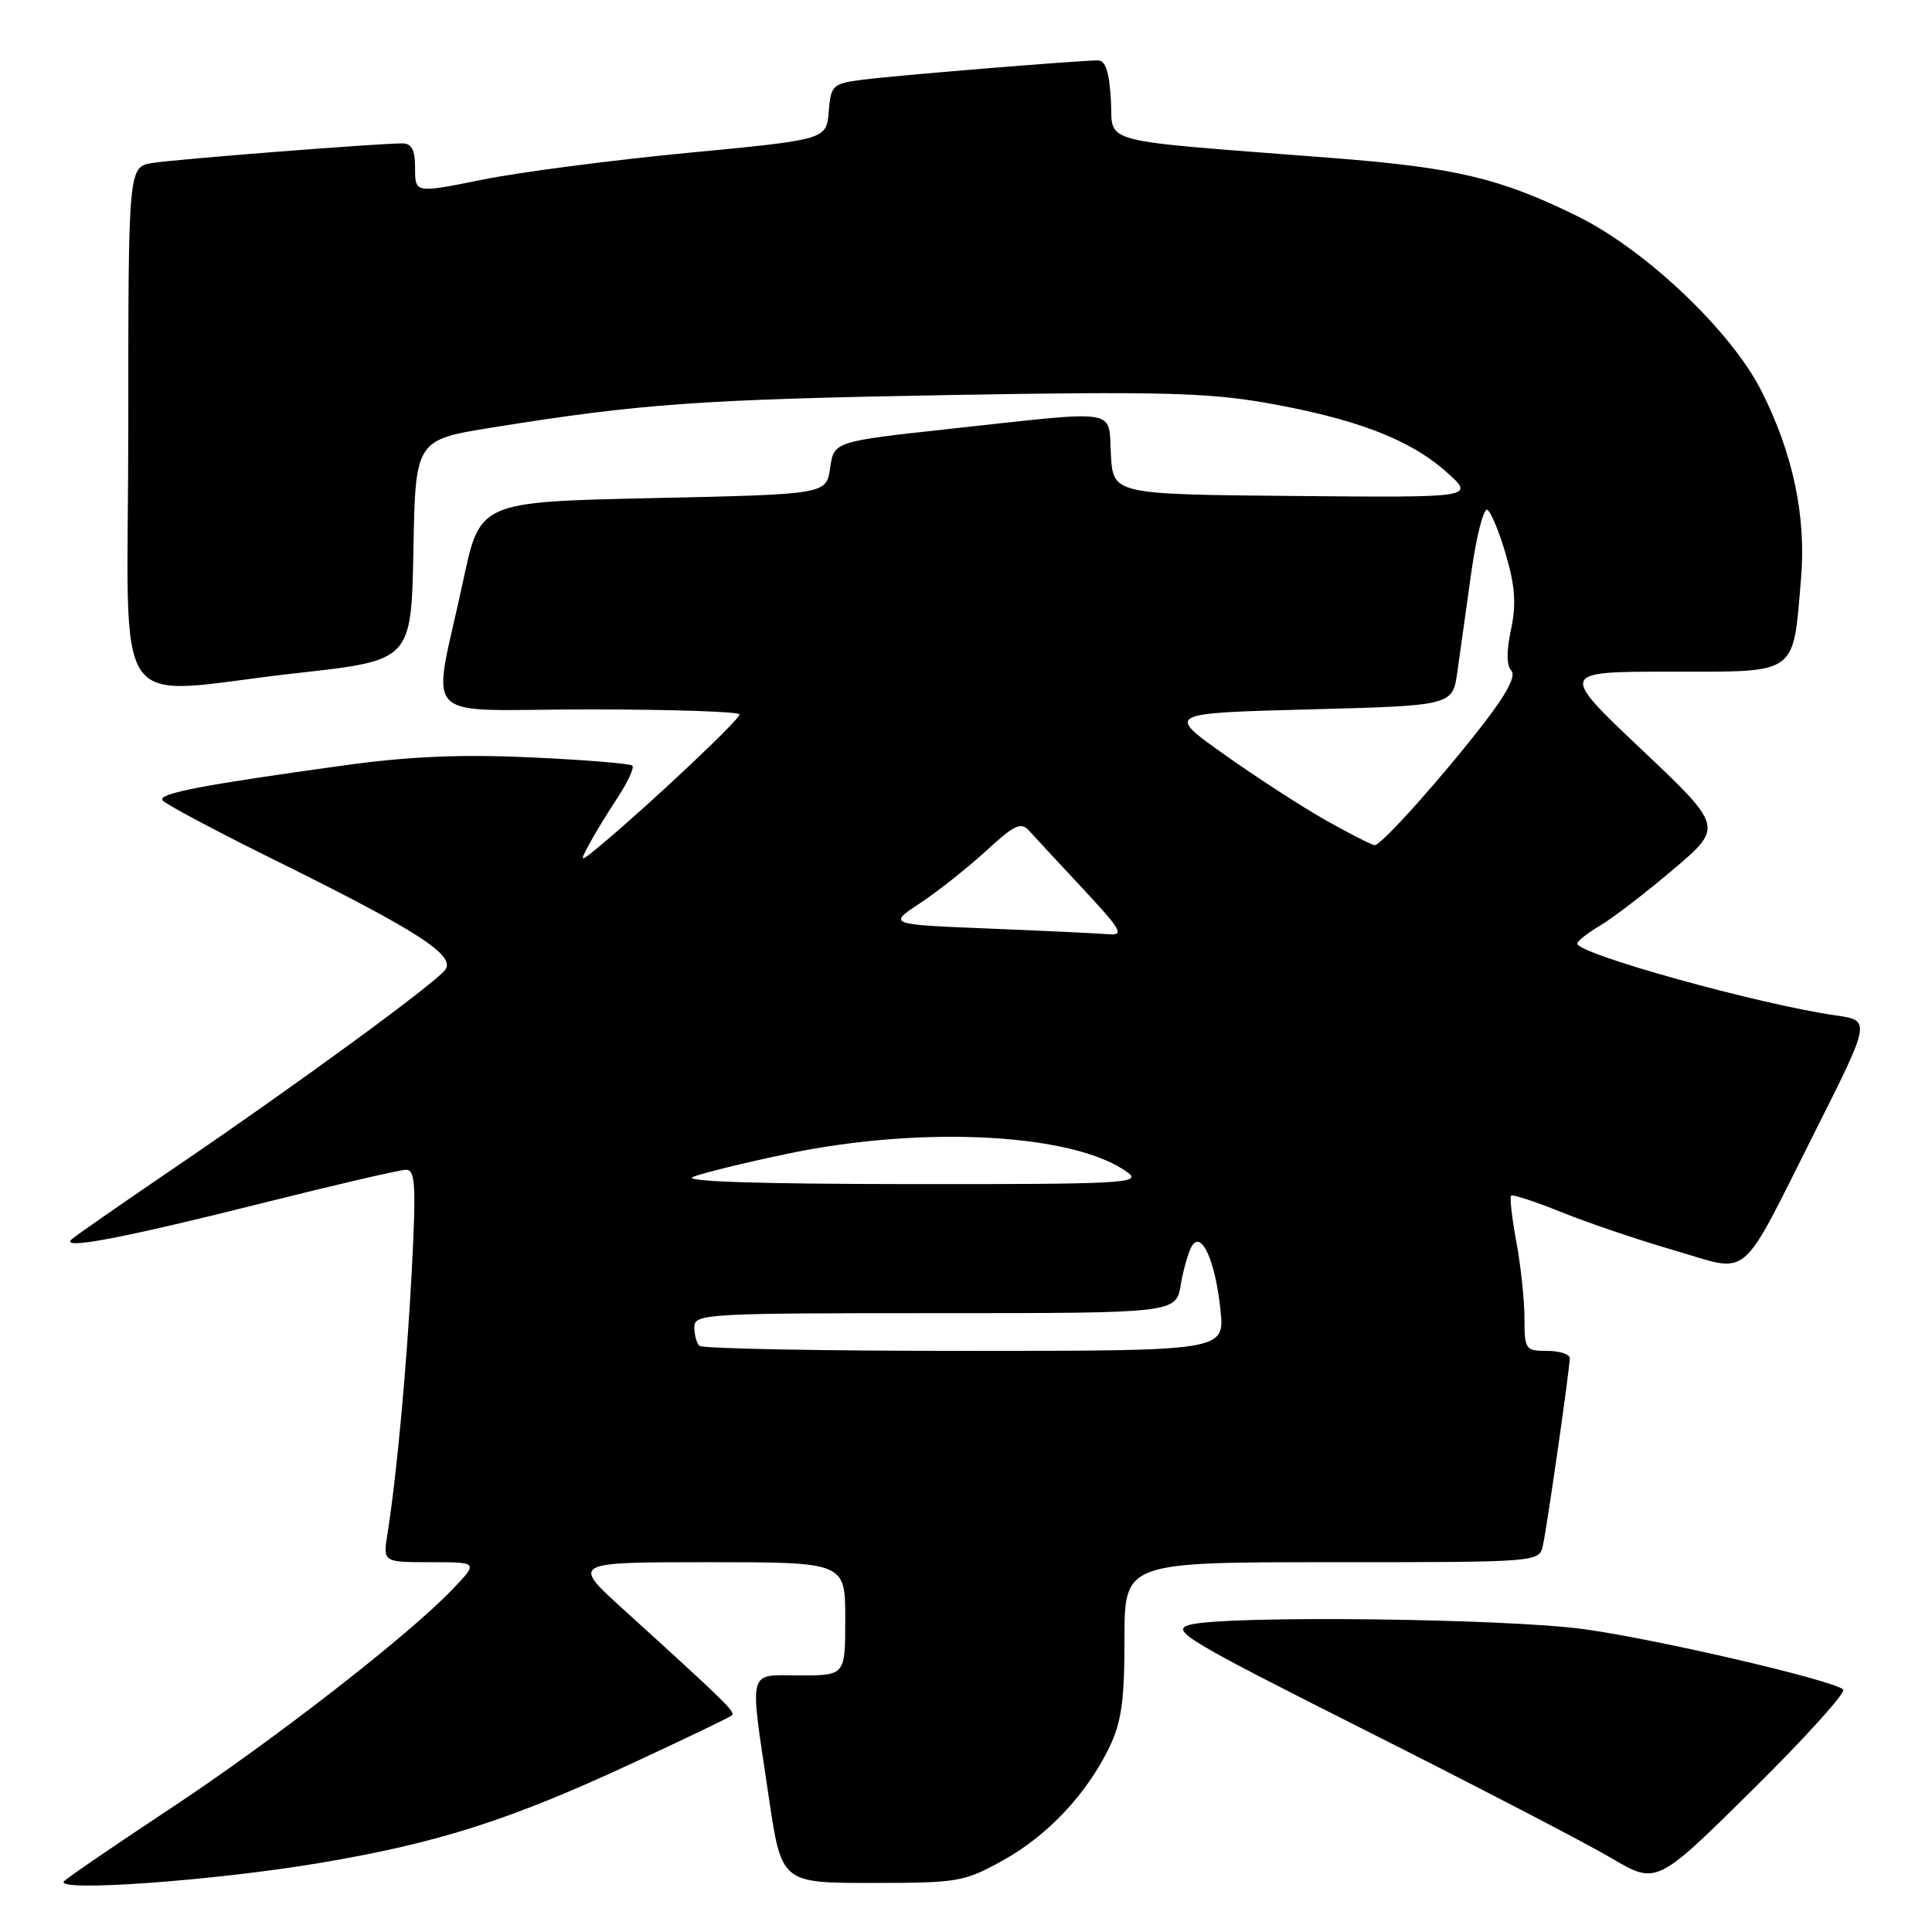 <?xml version="1.0" encoding="UTF-8" standalone="no"?>
<!DOCTYPE svg PUBLIC "-//W3C//DTD SVG 1.1//EN" "http://www.w3.org/Graphics/SVG/1.1/DTD/svg11.dtd" >
<svg xmlns="http://www.w3.org/2000/svg" xmlns:xlink="http://www.w3.org/1999/xlink" version="1.1" viewBox="0 0 256 256">
 <g >
 <path fill="currentColor"
d=" M 42.50 246.83 C 58.03 244.21 67.51 241.18 83.50 233.77 C 90.65 230.46 96.72 227.54 96.99 227.29 C 97.48 226.85 96.12 225.52 82.60 213.25 C 75.71 207.00 75.71 207.00 93.86 207.00 C 112.00 207.00 112.00 207.00 112.00 214.50 C 112.00 222.00 112.00 222.00 106.00 222.00 C 98.95 222.00 99.29 220.70 101.85 238.00 C 103.54 249.50 103.54 249.50 115.52 249.50 C 126.93 249.50 127.75 249.36 132.86 246.53 C 138.82 243.23 143.97 237.76 147.00 231.51 C 148.60 228.20 149.00 225.33 149.00 217.18 C 149.00 207.00 149.00 207.00 176.48 207.00 C 203.96 207.00 203.96 207.00 204.45 204.75 C 205.03 202.07 208.00 181.36 208.00 179.97 C 208.00 179.44 206.65 179.00 205.00 179.00 C 202.13 179.00 202.00 178.81 202.00 174.68 C 202.00 172.31 201.52 167.77 200.93 164.59 C 200.34 161.41 200.03 158.64 200.23 158.44 C 200.43 158.23 203.47 159.23 206.98 160.65 C 210.48 162.06 217.19 164.33 221.88 165.69 C 232.12 168.66 230.30 170.20 240.54 149.86 C 247.91 135.21 247.91 135.21 243.20 134.54 C 233.05 133.08 209.00 126.40 209.00 125.03 C 209.00 124.70 210.36 123.63 212.03 122.64 C 213.70 121.66 218.05 118.31 221.71 115.21 C 228.35 109.57 228.35 109.57 217.49 99.29 C 206.63 89.00 206.63 89.00 221.34 89.00 C 238.39 89.00 237.55 89.60 238.65 76.62 C 239.34 68.39 237.57 60.04 233.38 51.77 C 229.37 43.84 218.02 33.07 209.00 28.64 C 198.76 23.60 192.85 22.20 176.50 20.93 C 144.71 18.46 147.54 19.20 147.20 13.25 C 146.99 9.57 146.48 8.00 145.50 8.00 C 143.02 8.00 118.62 10.00 114.31 10.56 C 110.31 11.08 110.10 11.28 109.81 14.80 C 109.50 18.50 109.50 18.50 91.20 20.25 C 81.14 21.21 68.87 22.81 63.95 23.80 C 55.00 25.61 55.00 25.61 55.00 22.30 C 55.00 19.85 54.56 19.00 53.28 19.00 C 50.07 19.00 23.51 21.08 20.25 21.59 C 17.00 22.09 17.00 22.09 17.00 56.55 C 17.00 96.34 14.00 92.00 39.50 89.17 C 54.50 87.50 54.50 87.50 54.78 72.89 C 55.05 58.28 55.05 58.28 65.28 56.64 C 84.92 53.49 92.73 52.93 125.50 52.35 C 153.21 51.86 159.97 52.02 167.68 53.37 C 179.55 55.45 186.76 58.19 191.60 62.49 C 195.50 65.94 195.50 65.94 171.50 65.72 C 147.50 65.50 147.50 65.50 147.20 60.25 C 146.84 54.04 148.73 54.34 126.00 56.81 C 110.50 58.50 110.50 58.50 110.00 62.00 C 109.50 65.50 109.50 65.50 86.55 66.00 C 63.60 66.50 63.60 66.50 61.39 76.88 C 57.24 96.33 54.99 94.00 77.95 94.00 C 88.98 94.00 98.00 94.30 98.00 94.67 C 98.00 95.34 86.60 106.10 80.09 111.58 C 76.77 114.37 76.73 114.38 78.01 111.97 C 78.73 110.61 80.44 107.80 81.81 105.73 C 83.17 103.66 84.07 101.73 83.79 101.45 C 83.51 101.18 77.48 100.68 70.39 100.36 C 61.04 99.93 54.21 100.22 45.50 101.43 C 26.89 104.00 20.96 105.13 21.52 106.03 C 21.79 106.48 28.43 110.02 36.26 113.89 C 55.52 123.41 60.53 126.66 58.94 128.57 C 57.27 130.59 39.18 143.81 23.50 154.48 C 16.35 159.34 10.05 163.72 9.50 164.21 C 7.87 165.67 16.26 164.07 34.93 159.38 C 44.52 156.97 53.01 155.00 53.81 155.00 C 55.03 155.00 55.15 157.04 54.57 168.25 C 53.90 181.06 52.57 195.50 51.34 203.25 C 50.74 207.00 50.74 207.00 57.07 207.00 C 63.39 207.00 63.39 207.00 59.95 210.60 C 54.07 216.75 36.15 230.67 22.53 239.67 C 15.36 244.41 9.05 248.72 8.50 249.26 C 6.99 250.75 28.45 249.21 42.50 246.83 Z  M 244.23 223.87 C 242.94 222.65 219.80 217.25 210.00 215.89 C 199.63 214.44 162.24 214.02 157.63 215.30 C 155.02 216.03 157.15 217.30 181.13 229.38 C 195.63 236.68 210.20 244.25 213.50 246.20 C 219.50 249.74 219.50 249.74 232.23 237.15 C 239.23 230.23 244.63 224.25 244.23 223.87 Z  M 92.67 178.33 C 92.30 177.97 92.00 176.84 92.00 175.83 C 92.00 174.09 93.63 174.00 123.91 174.00 C 155.82 174.00 155.82 174.00 156.46 170.23 C 156.81 168.16 157.48 165.84 157.94 165.09 C 159.23 163.02 161.05 167.12 161.72 173.59 C 162.28 179.00 162.28 179.00 127.81 179.00 C 108.85 179.00 93.03 178.70 92.67 178.33 Z  M 91.83 155.94 C 93.11 155.43 98.74 154.05 104.33 152.88 C 122.48 149.08 142.61 150.21 149.50 155.42 C 151.30 156.78 148.38 156.93 120.50 156.90 C 100.27 156.88 90.31 156.55 91.83 155.94 Z  M 131.07 123.04 C 117.63 122.50 117.63 122.50 121.95 119.65 C 124.32 118.08 128.25 114.96 130.68 112.73 C 134.42 109.28 135.28 108.88 136.37 110.08 C 137.07 110.86 140.27 114.31 143.48 117.75 C 148.58 123.23 149.01 123.97 146.90 123.79 C 145.58 123.68 138.45 123.34 131.07 123.04 Z  M 175.76 108.74 C 172.60 106.96 166.53 103.03 162.26 100.00 C 154.50 94.50 154.50 94.50 173.49 94.00 C 192.48 93.50 192.48 93.50 193.11 89.00 C 193.46 86.53 194.30 80.56 194.97 75.75 C 195.65 70.94 196.60 67.25 197.09 67.56 C 197.58 67.86 198.69 70.56 199.56 73.57 C 200.77 77.71 200.92 80.12 200.21 83.45 C 199.60 86.31 199.62 88.22 200.26 88.86 C 200.90 89.50 199.70 91.84 196.75 95.67 C 191.20 102.88 183.04 112.00 182.16 111.99 C 181.80 111.98 178.92 110.52 175.76 108.74 Z "/>
</g>
</svg>